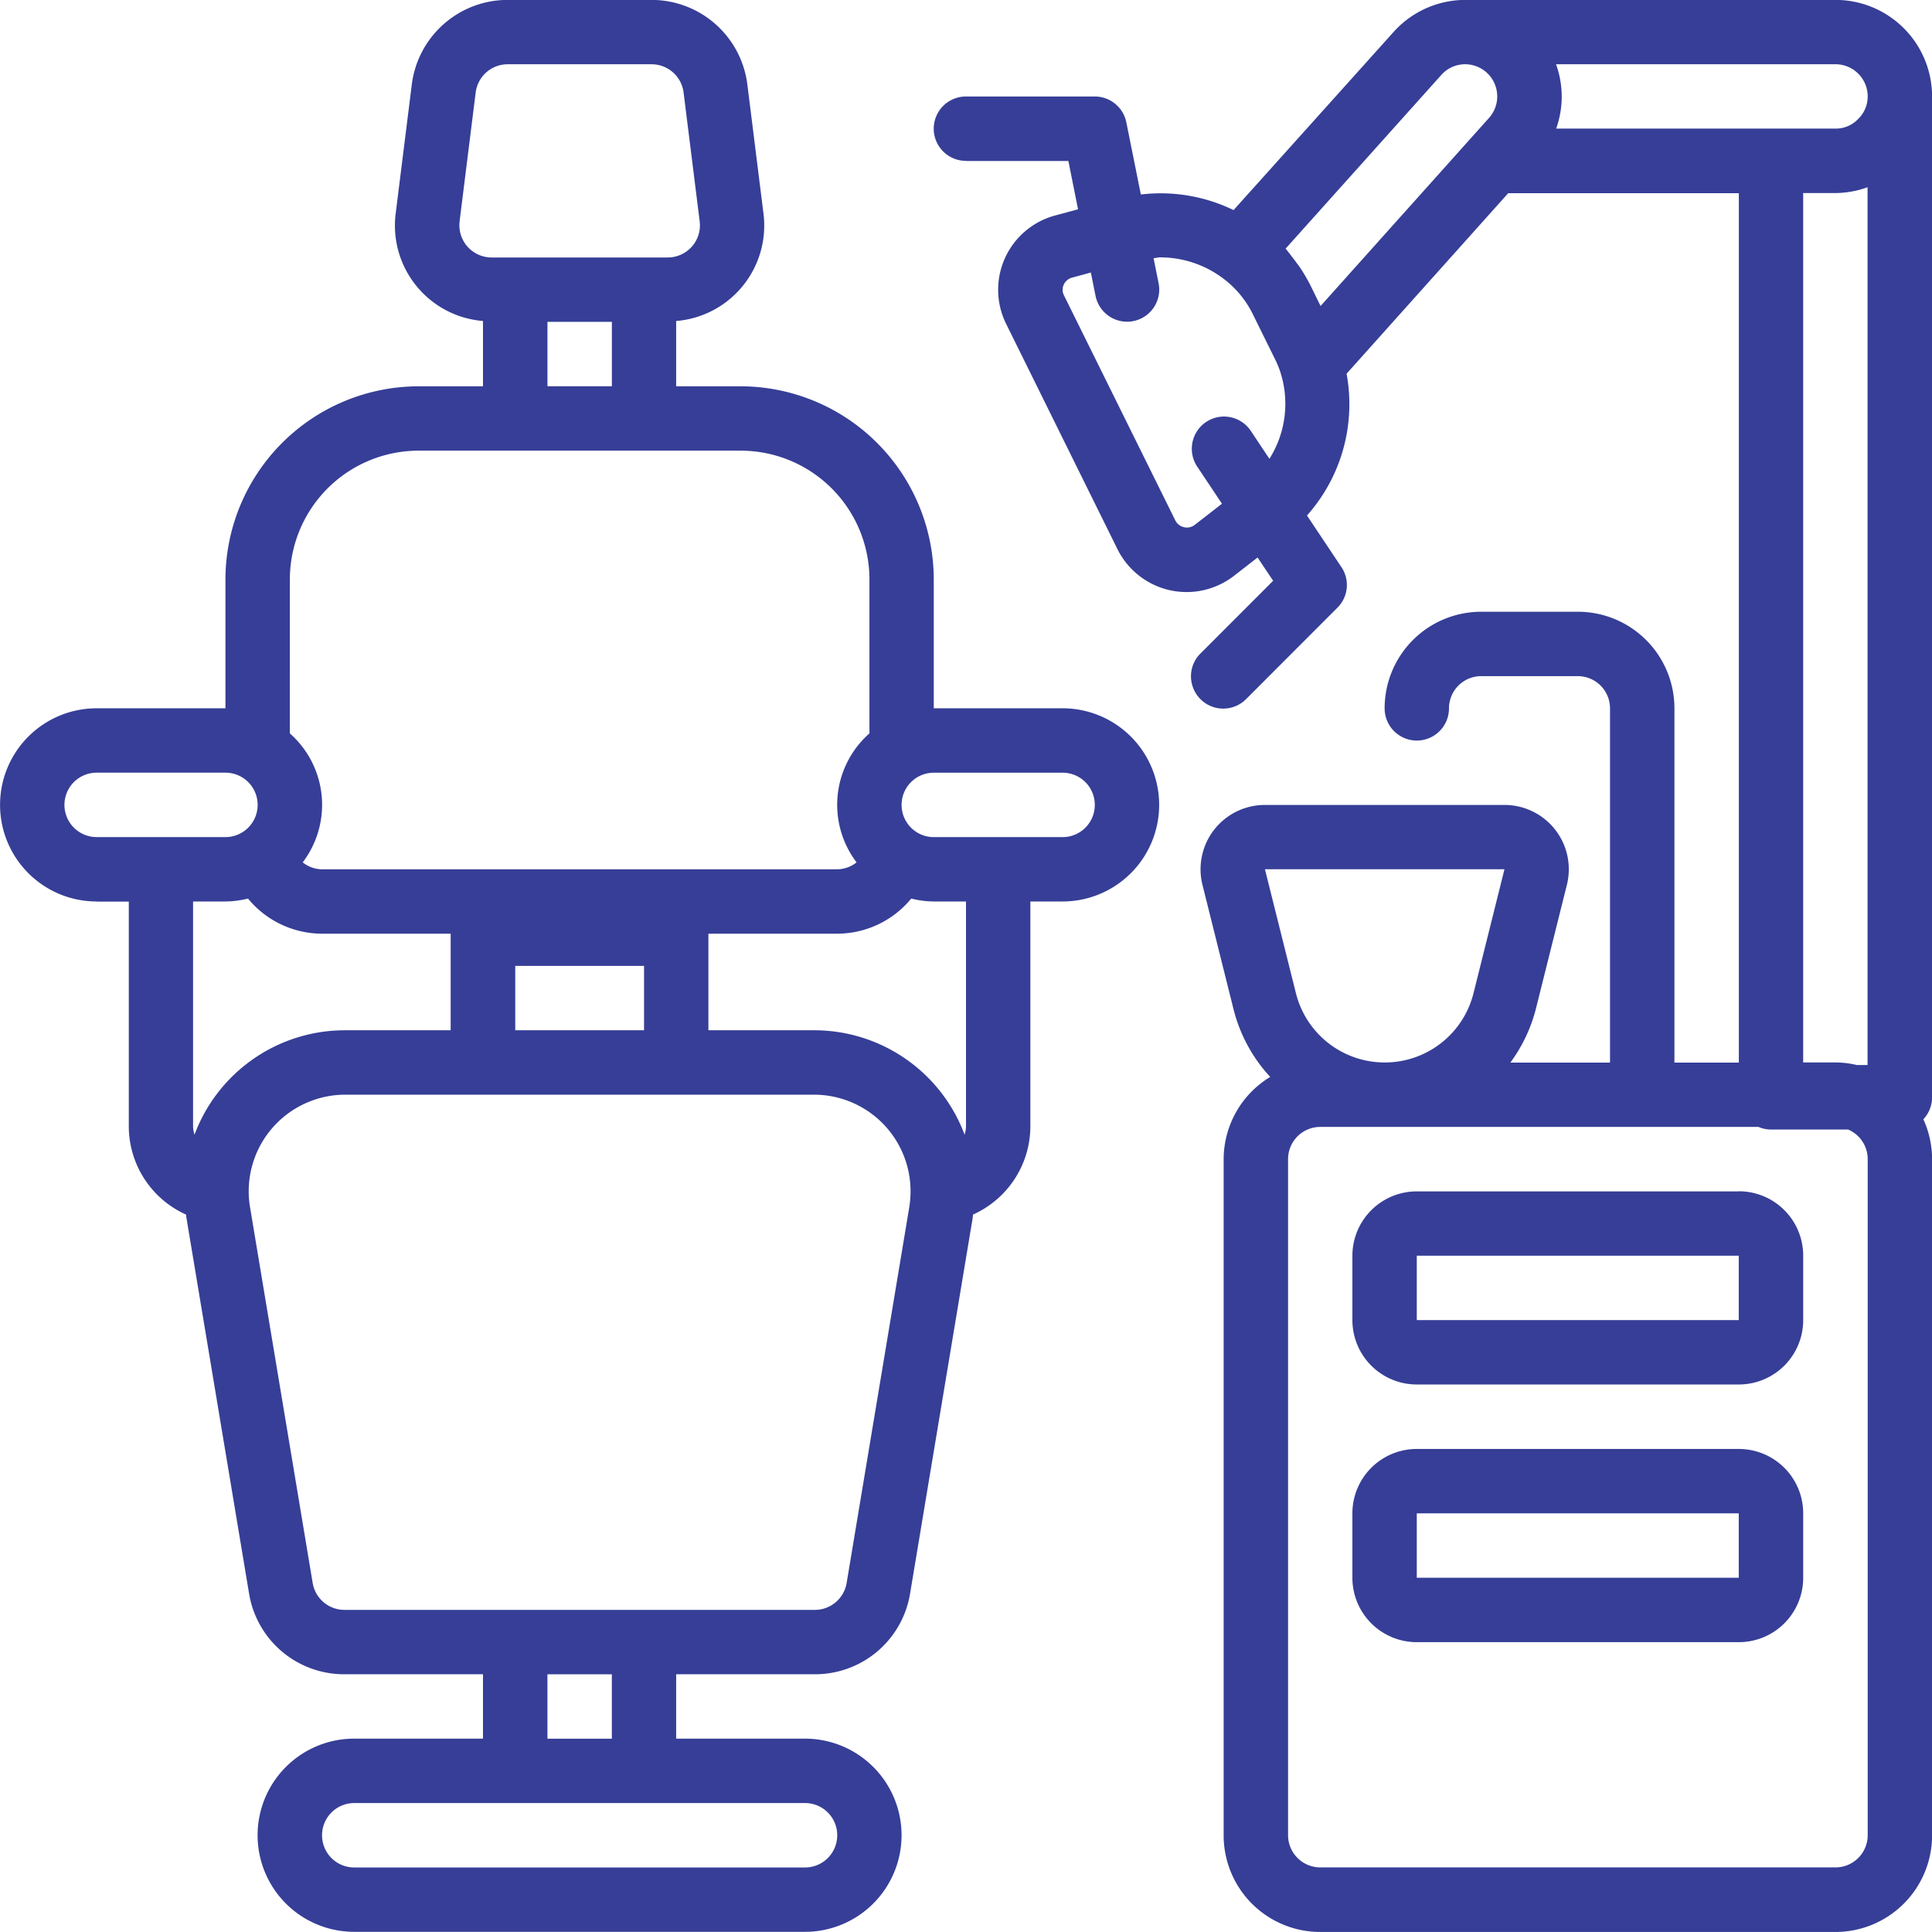 <svg xmlns="http://www.w3.org/2000/svg" width="66.406" height="66.405" viewBox="0 0 66.406 66.405">
  <g id="Group_43" data-name="Group 43" transform="translate(-1163.418 -316.39)">
    <g id="Group_42" data-name="Group 42">
      <path id="Path_181" data-name="Path 181" d="M-761.17,297.856h1.107V305.6a3.329,3.329,0,0,0,1.968,3.014.82.82,0,0,0,.013.111l2.153,12.915a3.309,3.309,0,0,0,3.275,2.774h4.765v2.213h-4.427a3.32,3.32,0,0,0-3.32,3.32,3.32,3.32,0,0,0,3.32,3.32h15.494a3.32,3.32,0,0,0,3.32-3.32,3.32,3.32,0,0,0-3.32-3.32h-4.427v-2.213h4.765a3.309,3.309,0,0,0,3.275-2.774l2.153-12.918a.689.689,0,0,1,.013-.11,3.33,3.33,0,0,0,1.968-3.013v-7.747h1.107a3.32,3.32,0,0,0,3.32-3.32,3.32,3.32,0,0,0-3.32-3.32h-4.427v-4.427a6.647,6.647,0,0,0-6.64-6.64h-2.214V277.9a3.286,3.286,0,0,0,2.292-1.209,3.29,3.29,0,0,0,.708-2.492l-.553-4.427a3.32,3.32,0,0,0-3.294-2.908h-4.946a3.32,3.32,0,0,0-3.294,2.908l-.553,4.427a3.289,3.289,0,0,0,.708,2.492,3.288,3.288,0,0,0,2.292,1.209v2.245H-750.1a6.647,6.647,0,0,0-6.641,6.64v4.427h-4.427a3.32,3.32,0,0,0-3.32,3.32,3.32,3.32,0,0,0,3.32,3.32m4.427,0a3.272,3.272,0,0,0,.775-.1,3.3,3.3,0,0,0,2.545,1.207H-749v3.32h-3.628a5.517,5.517,0,0,0-5.176,3.588,1.053,1.053,0,0,1-.05-.267v-7.747Zm14.388,4.427h-4.427v-2.213h4.427Zm6.64,27.669a1.106,1.106,0,0,1-1.107,1.107h-15.494a1.106,1.106,0,0,1-1.107-1.107,1.107,1.107,0,0,1,1.107-1.107h15.494a1.106,1.106,0,0,1,1.107,1.107m-7.747-3.32h-2.214v-2.213h2.214Zm10.223-18.268-2.153,12.918a1.106,1.106,0,0,1-1.091.923h-16.171a1.106,1.106,0,0,1-1.091-.926l-2.153-12.915a3.32,3.32,0,0,1,.741-2.693,3.324,3.324,0,0,1,2.534-1.174h16.11a3.322,3.322,0,0,1,2.532,1.174,3.325,3.325,0,0,1,.741,2.693m1.951-2.76a1.049,1.049,0,0,1-.049.267,5.518,5.518,0,0,0-5.176-3.588h-3.629v-3.32h4.427a3.3,3.3,0,0,0,2.545-1.207,3.271,3.271,0,0,0,.775.1h1.107Zm3.32-12.174a1.106,1.106,0,0,1,1.107,1.107,1.106,1.106,0,0,1-1.107,1.107h-4.427a1.107,1.107,0,0,1-1.107-1.107,1.107,1.107,0,0,1,1.107-1.107Zm-20.726-18.953.553-4.427a1.108,1.108,0,0,1,1.1-.97h4.946a1.108,1.108,0,0,1,1.1.97l.553,4.427a1.1,1.1,0,0,1-.269.87,1.11,1.11,0,0,1-.83.374h-6.052a1.11,1.11,0,0,1-.83-.374,1.1,1.1,0,0,1-.269-.87m3.018,3.457h2.214v2.213h-2.214Zm-8.854,8.855a4.428,4.428,0,0,1,4.427-4.428h11.067a4.428,4.428,0,0,1,4.427,4.428v5.29a3.271,3.271,0,0,0-.442,4.433,1.087,1.087,0,0,1-.665.238h-17.708a1.081,1.081,0,0,1-.664-.238,3.271,3.271,0,0,0-.443-4.433Zm-6.641,6.64h4.427a1.107,1.107,0,0,1,1.107,1.107,1.107,1.107,0,0,1-1.107,1.107h-4.427a1.107,1.107,0,0,1-1.107-1.107,1.107,1.107,0,0,1,1.107-1.107" transform="translate(1927.908 49.523)" fill="#363e97"/>
      <path id="Path_189" data-name="Path 189" d="M-715.214,298.576h-11.069a2.213,2.213,0,0,0-2.212,2.214V303a2.213,2.213,0,0,0,2.212,2.213h11.069A2.213,2.213,0,0,0-713,303v-2.214a2.213,2.213,0,0,0-2.213-2.214m-11.069,2.214h11.067V303h-11.067Z" transform="translate(1938.397 58.764)" fill="#363e97"/>
      <path id="Path_185" data-name="Path 185" d="M-715.214,305.432h-11.069a2.213,2.213,0,0,0-2.212,2.214v2.213a2.213,2.213,0,0,0,2.212,2.214h11.069A2.213,2.213,0,0,0-713,309.859v-2.213a2.213,2.213,0,0,0-2.213-2.214m-11.069,2.214h11.067v2.213h-11.067Z" transform="translate(1938.397 60.761)" fill="#363e97"/>
      <path id="Path_182" data-name="Path 182" d="M-738.53,272.4h3.52l.332,1.661-.775.209a2.65,2.65,0,0,0-1.736,1.467,2.645,2.645,0,0,0,.045,2.273l3.817,7.725a2.659,2.659,0,0,0,1.783,1.414,2.662,2.662,0,0,0,2.223-.487l.814-.633.535.8-2.487,2.489a1.1,1.1,0,0,0-.3,1.076,1.111,1.111,0,0,0,.79.793,1.113,1.113,0,0,0,1.077-.3l3.129-3.132a1.1,1.1,0,0,0,.138-1.395l-1.184-1.774a5.756,5.756,0,0,0,1.361-4.874l5.556-6.205h7.927V303.39h-2.214V291.214a3.32,3.32,0,0,0-3.322-3.32h-3.319a3.319,3.319,0,0,0-3.32,3.32,1.106,1.106,0,0,0,1.105,1.107,1.106,1.106,0,0,0,1.107-1.107,1.107,1.107,0,0,1,1.108-1.107h3.319a1.108,1.108,0,0,1,1.108,1.107V303.39h-3.425a5.36,5.36,0,0,0,.876-1.844l1.065-4.26a2.21,2.21,0,0,0-.4-1.9,2.213,2.213,0,0,0-1.745-.852h-8.233a2.215,2.215,0,0,0-1.745.852,2.215,2.215,0,0,0-.4,1.9l1.064,4.26a5.332,5.332,0,0,0,1.263,2.337,3.316,3.316,0,0,0-1.6,2.826V329.95a3.32,3.32,0,0,0,3.32,3.322h17.708a3.322,3.322,0,0,0,3.322-3.322V306.708a3.3,3.3,0,0,0-.3-1.369,1.111,1.111,0,0,0,.3-.755v-34.4a3.321,3.321,0,0,0-3.322-3.32h-12.727a3.317,3.317,0,0,0-2.465,1.107l-5.495,6.117a5.739,5.739,0,0,0-3.187-.536l-.5-2.485a1.106,1.106,0,0,0-1.085-.883h-4.427a1.107,1.107,0,0,0-1.107,1.105,1.106,1.106,0,0,0,1.107,1.107m28.777,1.107h1.105a3.372,3.372,0,0,0,1.108-.2v30.17h-.372a3.267,3.267,0,0,0-.736-.088h-1.105Zm-18.5,23.242h8.233l-1.064,4.26a3.143,3.143,0,0,1-3.052,2.381,3.144,3.144,0,0,1-3.052-2.381Zm20.718,33.2a1.108,1.108,0,0,1-1.108,1.108h-17.708a1.108,1.108,0,0,1-1.107-1.108V306.708a1.107,1.107,0,0,1,1.107-1.107h15.062a1.065,1.065,0,0,0,.433.089h2.647a1.107,1.107,0,0,1,.674,1.018Zm-1.108-60.87a1.107,1.107,0,0,1,1.108,1.107,1.076,1.076,0,0,1-.34.786,1.049,1.049,0,0,1-.768.319h-9.6a3.263,3.263,0,0,0-.005-2.212Zm-13.547.367a1.1,1.1,0,0,1,.82-.367,1.107,1.107,0,0,1,1.006.656,1.109,1.109,0,0,1-.185,1.187l-5.792,6.467-.332-.677a5.792,5.792,0,0,0-.377-.65c-.045-.07-.1-.133-.147-.2-.1-.132-.2-.265-.3-.39-.016-.017-.028-.037-.044-.057Zm-9.653,6.272a3.584,3.584,0,0,1,2.1.684,3.411,3.411,0,0,1,1.084,1.289l.745,1.51a3.1,3.1,0,0,1,.209.518,3.546,3.546,0,0,1-.394,2.922l-.65-.975a1.108,1.108,0,0,0-1.524-.292,1.108,1.108,0,0,0-.318,1.52l.861,1.291-.936.727a.436.436,0,0,1-.369.08.44.44,0,0,1-.3-.236l-3.826-7.734a.419.419,0,0,1-.009-.364.444.444,0,0,1,.3-.248l.633-.172.161.8a1.108,1.108,0,0,0,1.085.891.991.991,0,0,0,.222-.023,1.1,1.1,0,0,0,.7-.474,1.1,1.1,0,0,0,.16-.83l-.172-.859c.084,0,.156-.028.235-.028" transform="translate(1935.15 49.523)" fill="#363e97"/>
    </g>
  </g>
</svg>
